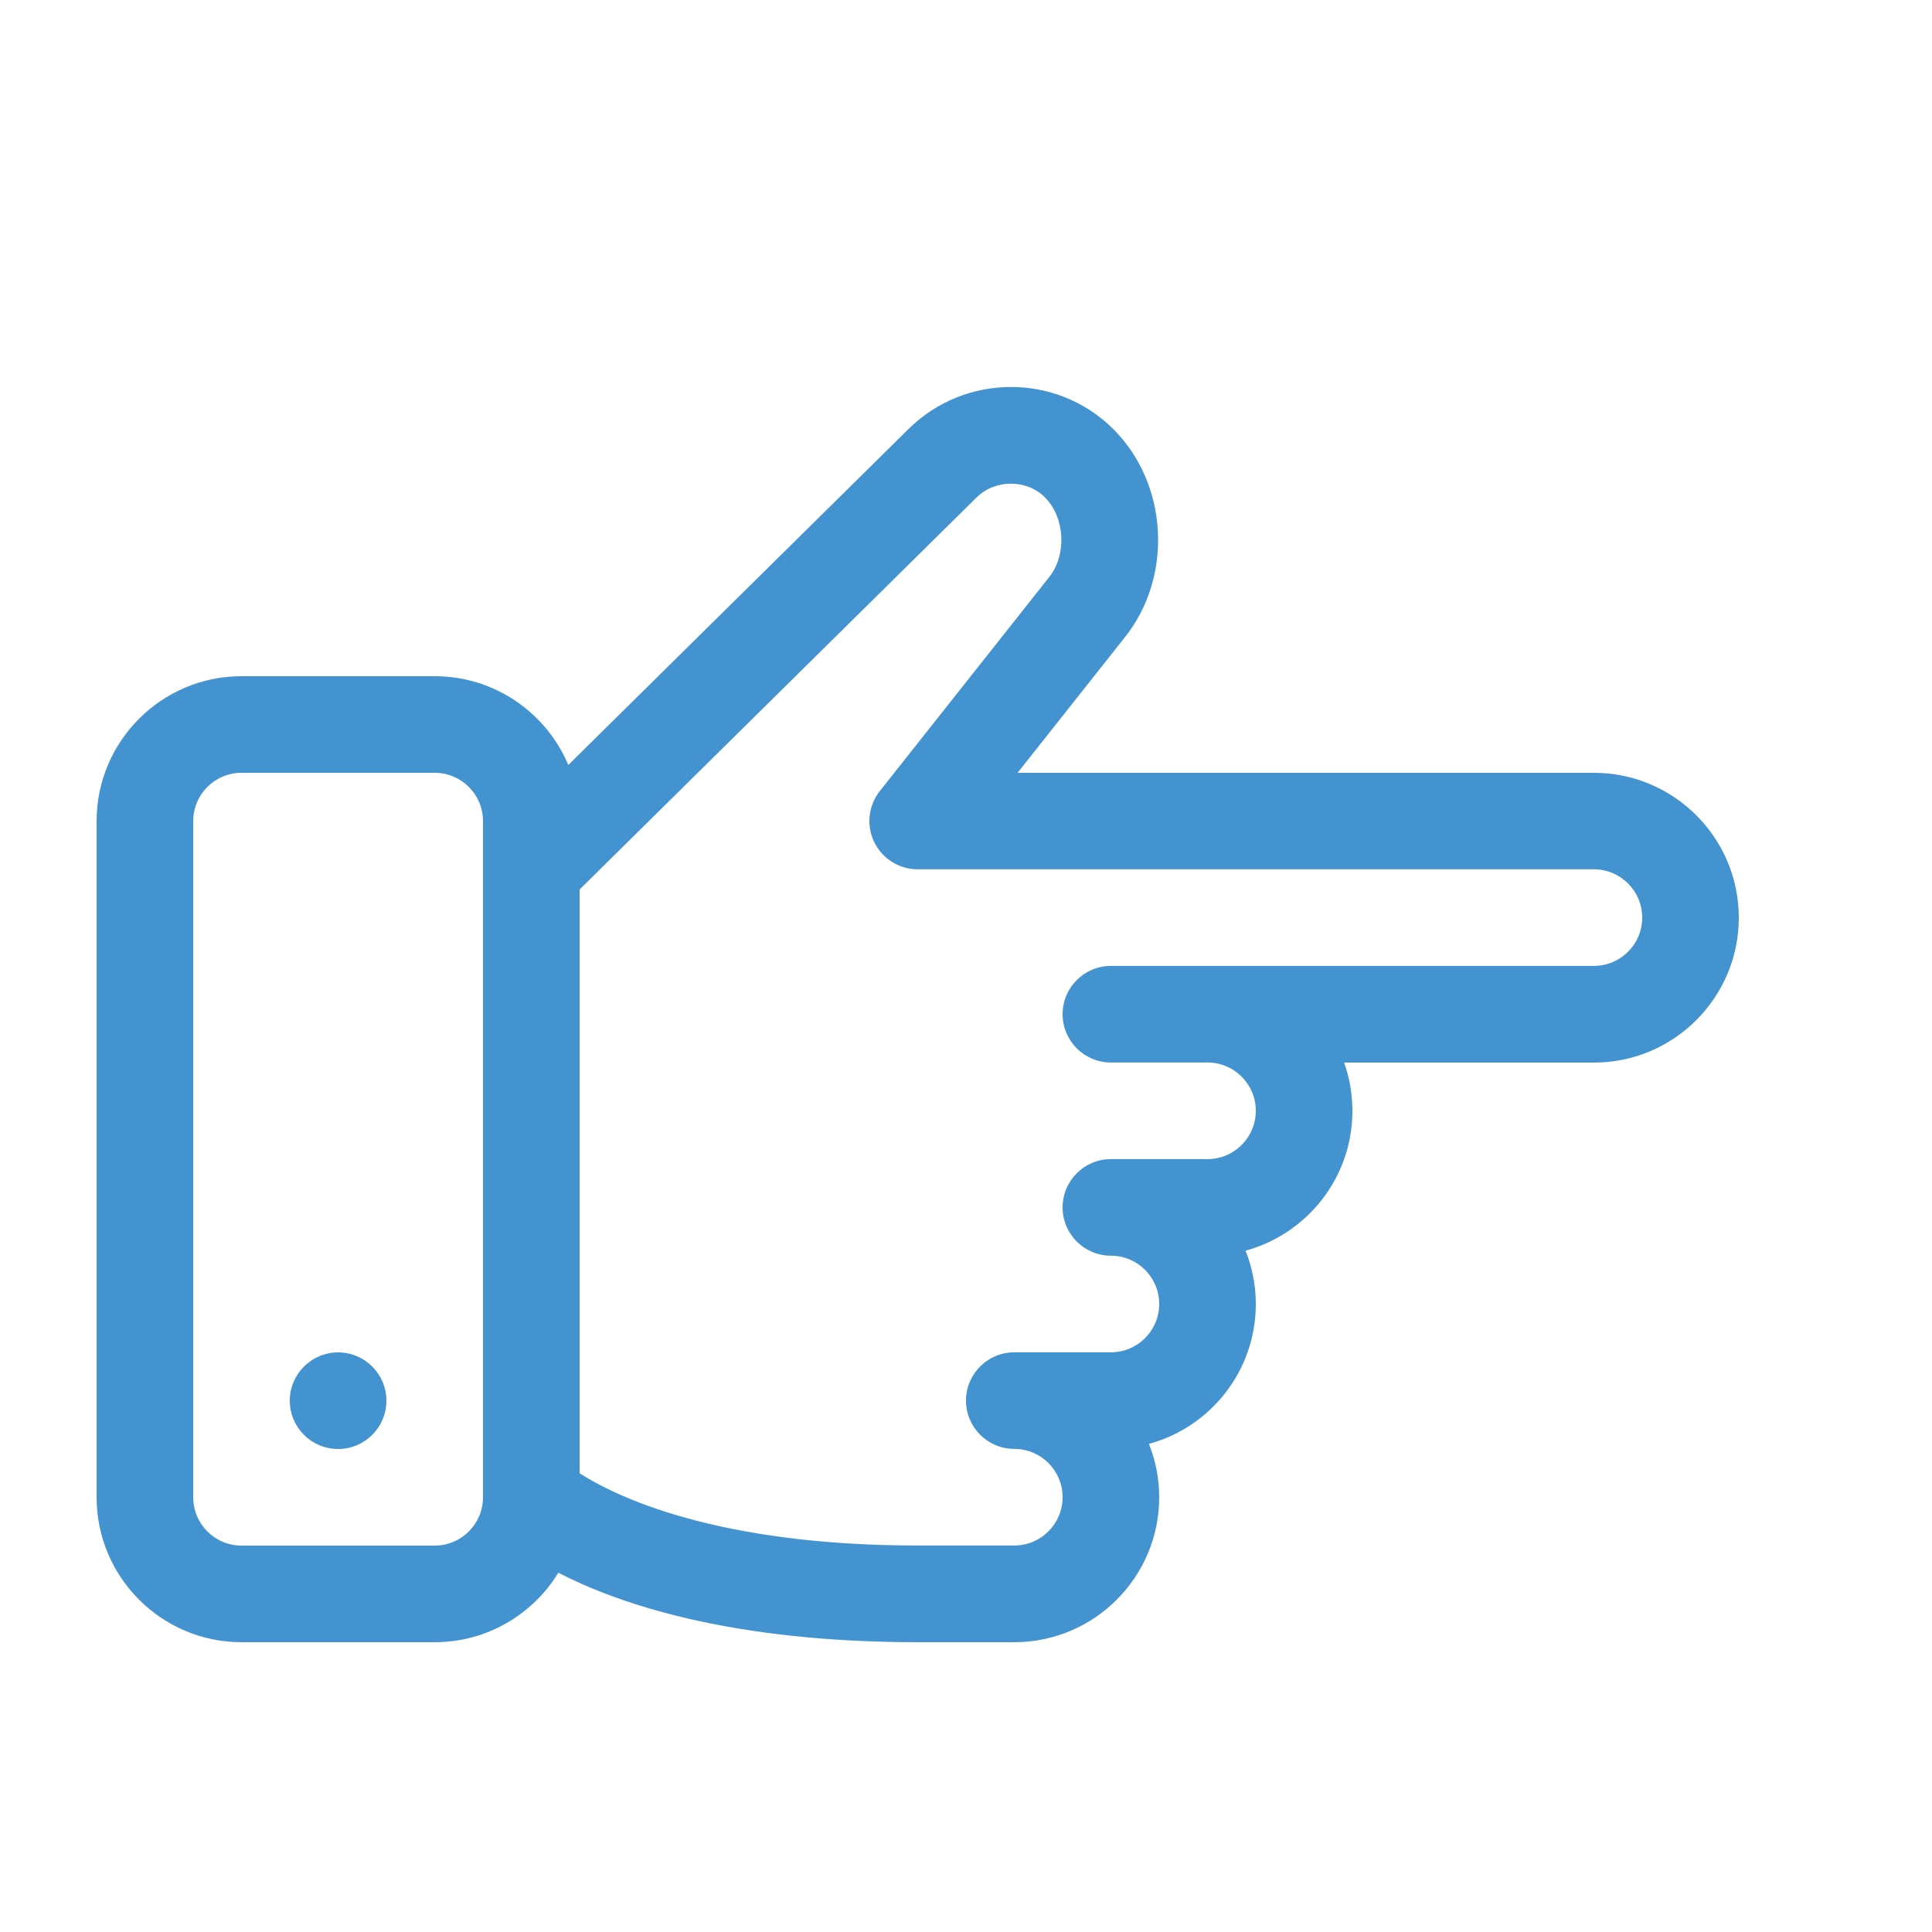 <?xml version="1.0" encoding="utf-8"?>
<!-- Generated by IcoMoon.io -->
<!DOCTYPE svg PUBLIC "-//W3C//DTD SVG 1.1//EN" "http://www.w3.org/Graphics/SVG/1.1/DTD/svg11.dtd">
<svg version="1.1" xmlns="http://www.w3.org/2000/svg" xmlns:xlink="http://www.w3.org/1999/xlink" width="20" height="20" viewBox="0 0 20 20">
<path fill="#4493d1" d="M3.5 15c-0.276 0-0.5-0.224-0.5-0.5s0.224-0.5 0.5-0.5c0.276 0 0.5 0.224 0.5 0.5s-0.224 0.5-0.5 0.5z"></path>
<path fill="#4493d1" d="M10.5 17c0.827 0 1.5-0.673 1.5-1.5 0-0.195-0.038-0.382-0.106-0.553 0.637-0.173 1.106-0.756 1.106-1.447 0-0.195-0.038-0.382-0.106-0.553 0.637-0.174 1.106-0.756 1.106-1.447 0-0.175-0.030-0.344-0.086-0.5h2.586c0.827 0 1.5-0.673 1.5-1.5s-0.673-1.5-1.5-1.5h-5.966l1.113-1.406c0.241-0.304 0.361-0.695 0.339-1.098s-0.186-0.779-0.46-1.053c-0.581-0.581-1.532-0.583-2.12-0.003l-3.523 3.479c-0.227-0.54-0.762-0.919-1.383-0.919h-2c-0.827 0-1.5 0.673-1.5 1.5v7c0 0.827 0.673 1.5 1.5 1.5h2c0.541 0 1.016-0.288 1.28-0.719 0.636 0.328 1.798 0.719 3.72 0.719h1zM10.818 5.15c0.207 0.207 0.227 0.592 0.044 0.823l-1.754 2.216c-0.119 0.15-0.142 0.355-0.058 0.528s0.258 0.282 0.45 0.282h7c0.276 0 0.5 0.224 0.5 0.5s-0.224 0.5-0.5 0.5h-5c-0.276 0-0.5 0.224-0.5 0.5s0.224 0.5 0.5 0.5h1c0.276 0 0.5 0.224 0.5 0.5s-0.224 0.5-0.5 0.5h-1c-0.276 0-0.5 0.224-0.5 0.5s0.224 0.5 0.5 0.5c0.276 0 0.5 0.224 0.5 0.5s-0.224 0.5-0.5 0.5h-1c-0.276 0-0.5 0.224-0.5 0.5s0.224 0.5 0.5 0.5c0.276 0 0.5 0.224 0.5 0.5s-0.224 0.5-0.5 0.5h-1c-2.102 0-3.139-0.516-3.5-0.748v-6.043l4.108-4.057c0.194-0.192 0.519-0.192 0.71-0.002zM2.5 16c-0.276 0-0.5-0.224-0.5-0.5v-7c0-0.276 0.224-0.5 0.5-0.5h2c0.276 0 0.5 0.224 0.5 0.5v7c0 0.276-0.224 0.5-0.5 0.5h-2z"></path>
</svg>
